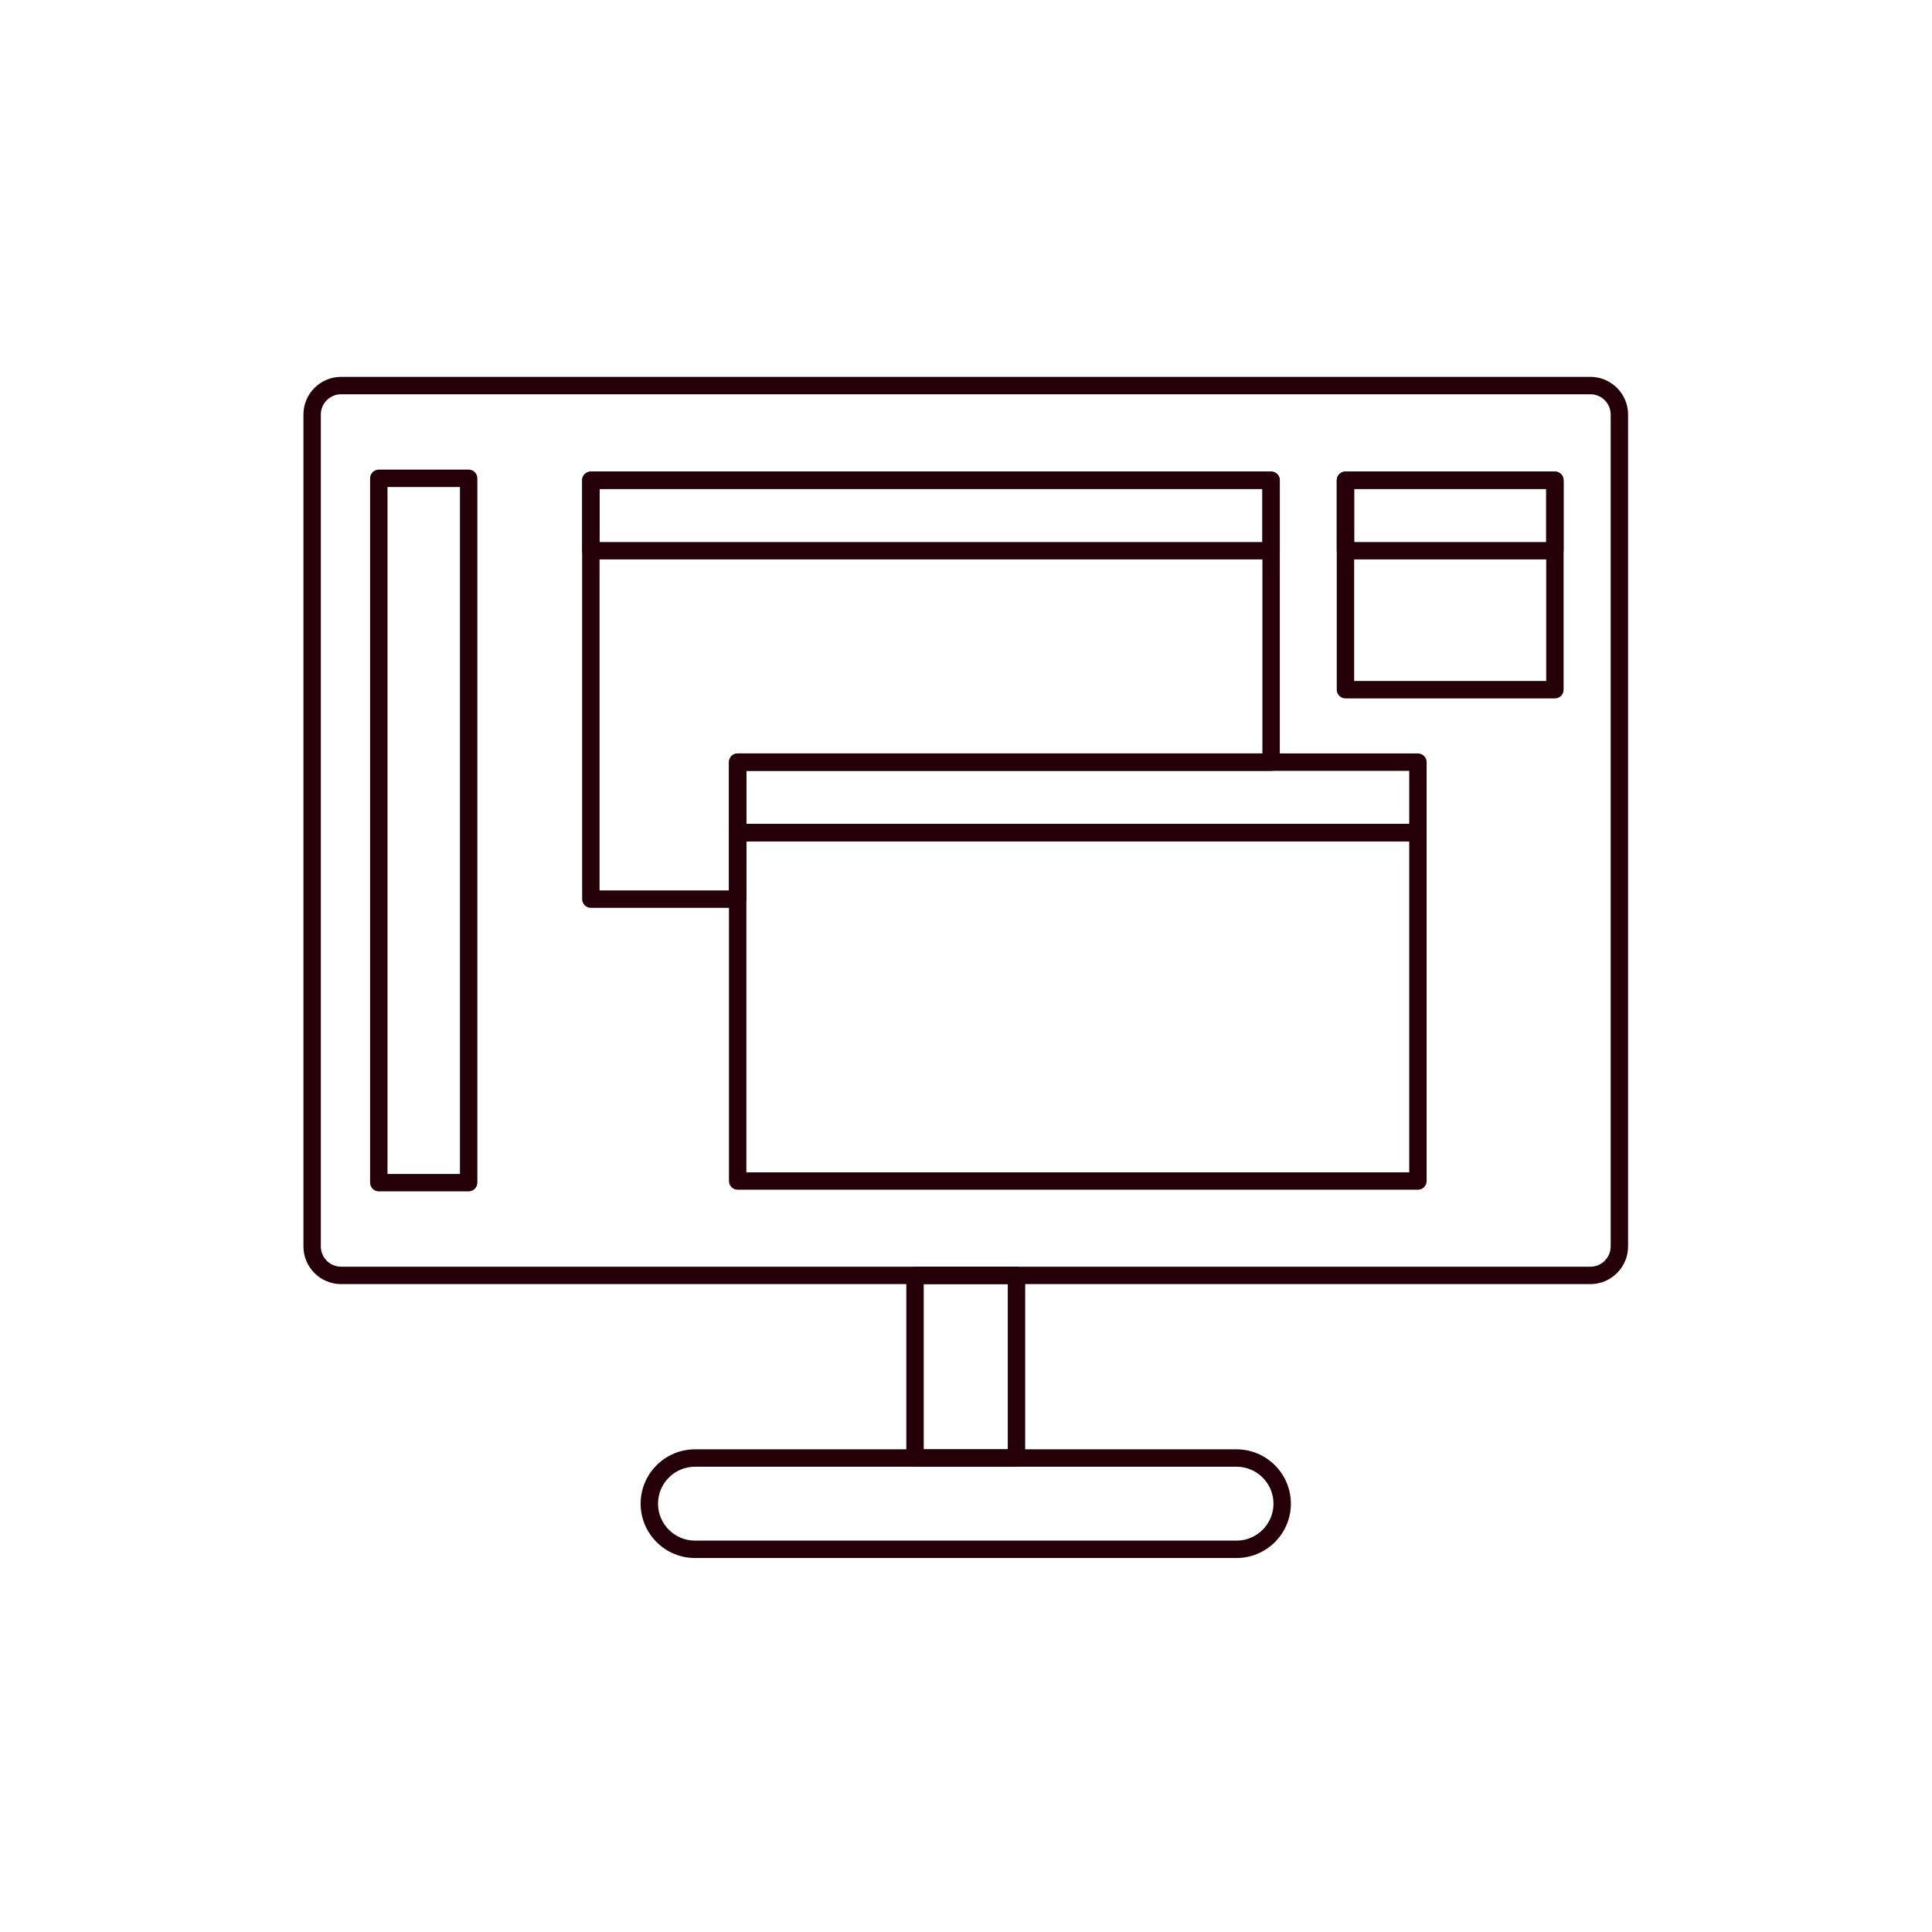 <?xml version="1.0" encoding="utf-8"?>
<svg version="1.1" id="svg2" width="400px" height="400px" viewBox="0 0 400 400" xmlns="http://www.w3.org/2000/svg">
  <g id="g8" transform="matrix(1.333, 0, 0, -1.333, -3.827, 1392.854)">
    <g id="g10" transform="scale(0.1)">
      <path d="m 558.527,9836.66 c -17.379,0 -31.511,-14.13 -31.511,-31.51 V 8513.08 c 0,-17.37 14.132,-31.51 31.511,-31.51 H 2498.87 c 17.38,0 31.52,14.14 31.52,31.51 v 1292.07 c 0,17.38 -14.14,31.51 -31.52,31.51 z M 2498.87,8454.56 H 558.527 c -32.273,0 -58.523,26.26 -58.523,58.52 v 1292.07 c 0,32.27 26.25,58.53 58.523,58.53 H 2498.87 c 32.27,0 58.53,-26.26 58.53,-58.53 V 8513.08 c 0,-32.26 -26.26,-58.52 -58.53,-58.52" style="fill:#250008;fill-opacity:1;fill-rule:nonzero;stroke:none" id="path16"/>
      <path d="M 630.559,8625.63 H 743.105 V 9692.61 H 630.559 Z m 126.054,-27.01 H 617.055 c -7.461,0 -13.508,6.05 -13.508,13.5 v 1093.99 c 0,7.45 6.047,13.51 13.508,13.51 h 139.558 c 7.457,0 13.504,-6.06 13.504,-13.51 V 8612.12 c 0,-7.45 -6.047,-13.5 -13.504,-13.5" style="fill:#250008;fill-opacity:1;fill-rule:nonzero;stroke:none" id="path18"/>
      <path d="m 959.926,9066 h 201.004 v 199.28 c 0,7.46 6.05,13.5 13.51,13.5 h 815.04 v 410.81 H 959.926 Z m 214.514,-27.01 H 946.418 c -7.461,0 -13.508,6.04 -13.508,13.51 v 650.59 c 0,7.45 6.047,13.51 13.508,13.51 H 2002.99 c 7.46,0 13.5,-6.06 13.5,-13.51 v -437.81 c 0,-7.45 -6.04,-13.51 -13.5,-13.51 H 1187.95 V 9052.5 c 0,-7.47 -6.05,-13.51 -13.51,-13.51" style="fill:#250008;fill-opacity:1;fill-rule:nonzero;stroke:none" id="path20"/>
      <path d="M 959.953,9607.14 H 1989.45 v 82.45 H 959.953 Z M 2002.96,9580.13 H 946.445 c -7.461,0 -13.504,6.05 -13.504,13.51 v 109.45 c 0,7.45 6.043,13.51 13.504,13.51 H 2002.96 c 7.45,0 13.5,-6.06 13.5,-13.51 v -109.45 c 0,-7.46 -6.05,-13.51 -13.5,-13.51" style="fill:#250008;fill-opacity:1;fill-rule:nonzero;stroke:none" id="path22"/>
      <path d="M 1187.95,8628.19 H 2217.5 v 514.13 H 1187.95 Z m 1043.06,-27.01 H 1174.44 c -7.46,0 -13.51,6.05 -13.51,13.5 v 541.15 c 0,7.46 6.05,13.5 13.51,13.5 h 1056.57 c 7.46,0 13.5,-6.04 13.5,-13.5 v -541.15 c 0,-7.45 -6.04,-13.5 -13.5,-13.5" style="fill:#250008;fill-opacity:1;fill-rule:nonzero;stroke:none" id="path24"/>
      <path d="M 1187.95,9169.33 H 2217.5 v 82.44 H 1187.95 Z m 1043.06,-27.01 H 1174.44 c -7.46,0 -13.51,6.05 -13.51,13.51 v 109.45 c 0,7.46 6.05,13.5 13.51,13.5 h 1056.57 c 7.46,0 13.5,-6.04 13.5,-13.5 v -109.45 c 0,-7.46 -6.04,-13.51 -13.5,-13.51" style="fill:#250008;fill-opacity:1;fill-rule:nonzero;stroke:none" id="path26"/>
      <path d="m 1463.42,8197.94 h 130.56 v 256.62 h -130.56 z m 144.06,-27.01 h -157.57 c -7.45,0 -13.5,6.06 -13.5,13.51 v 283.62 c 0,7.46 6.05,13.51 13.5,13.51 h 157.57 c 7.46,0 13.51,-6.05 13.51,-13.51 v -283.62 c 0,-7.45 -6.05,-13.51 -13.51,-13.51" style="fill:#250008;fill-opacity:1;fill-rule:nonzero;stroke:none" id="path28"/>
      <path d="m 1108.14,8170.93 c -31.65,0 -57.4,-25.74 -57.4,-57.4 0,-31.65 25.75,-57.39 57.4,-57.39 h 841.12 c 31.65,0 57.4,25.74 57.4,57.39 0,31.66 -25.75,57.4 -57.4,57.4 z m 841.12,-141.8 h -841.12 c -46.54,0 -84.41,37.87 -84.41,84.4 0,46.54 37.87,84.41 84.41,84.41 h 841.12 c 46.54,0 84.41,-37.87 84.41,-84.41 0,-46.53 -37.87,-84.4 -84.41,-84.4" style="fill:#250008;fill-opacity:1;fill-rule:nonzero;stroke:none" id="path30"/>
      <path d="m 2131.96,9391.29 h 298.29 v 298.3 h -298.29 z m 311.8,-27.01 h -325.3 c -7.46,0 -13.51,6.05 -13.51,13.51 v 325.3 c 0,7.45 6.05,13.51 13.51,13.51 h 325.3 c 7.46,0 13.5,-6.06 13.5,-13.51 v -325.3 c 0,-7.46 -6.04,-13.51 -13.5,-13.51" style="fill:#250008;fill-opacity:1;fill-rule:nonzero;stroke:none" id="path32"/>
      <path d="m 2131.96,9607.14 h 298.29 v 82.45 h -298.29 z m 311.8,-27.01 h -325.3 c -7.46,0 -13.51,6.05 -13.51,13.51 v 109.45 c 0,7.45 6.05,13.51 13.51,13.51 h 325.3 c 7.46,0 13.5,-6.06 13.5,-13.51 v -109.45 c 0,-7.46 -6.04,-13.51 -13.5,-13.51" style="fill:#250008;fill-opacity:1;fill-rule:nonzero;stroke:none" id="path34"/>
    </g>
  </g>
</svg>